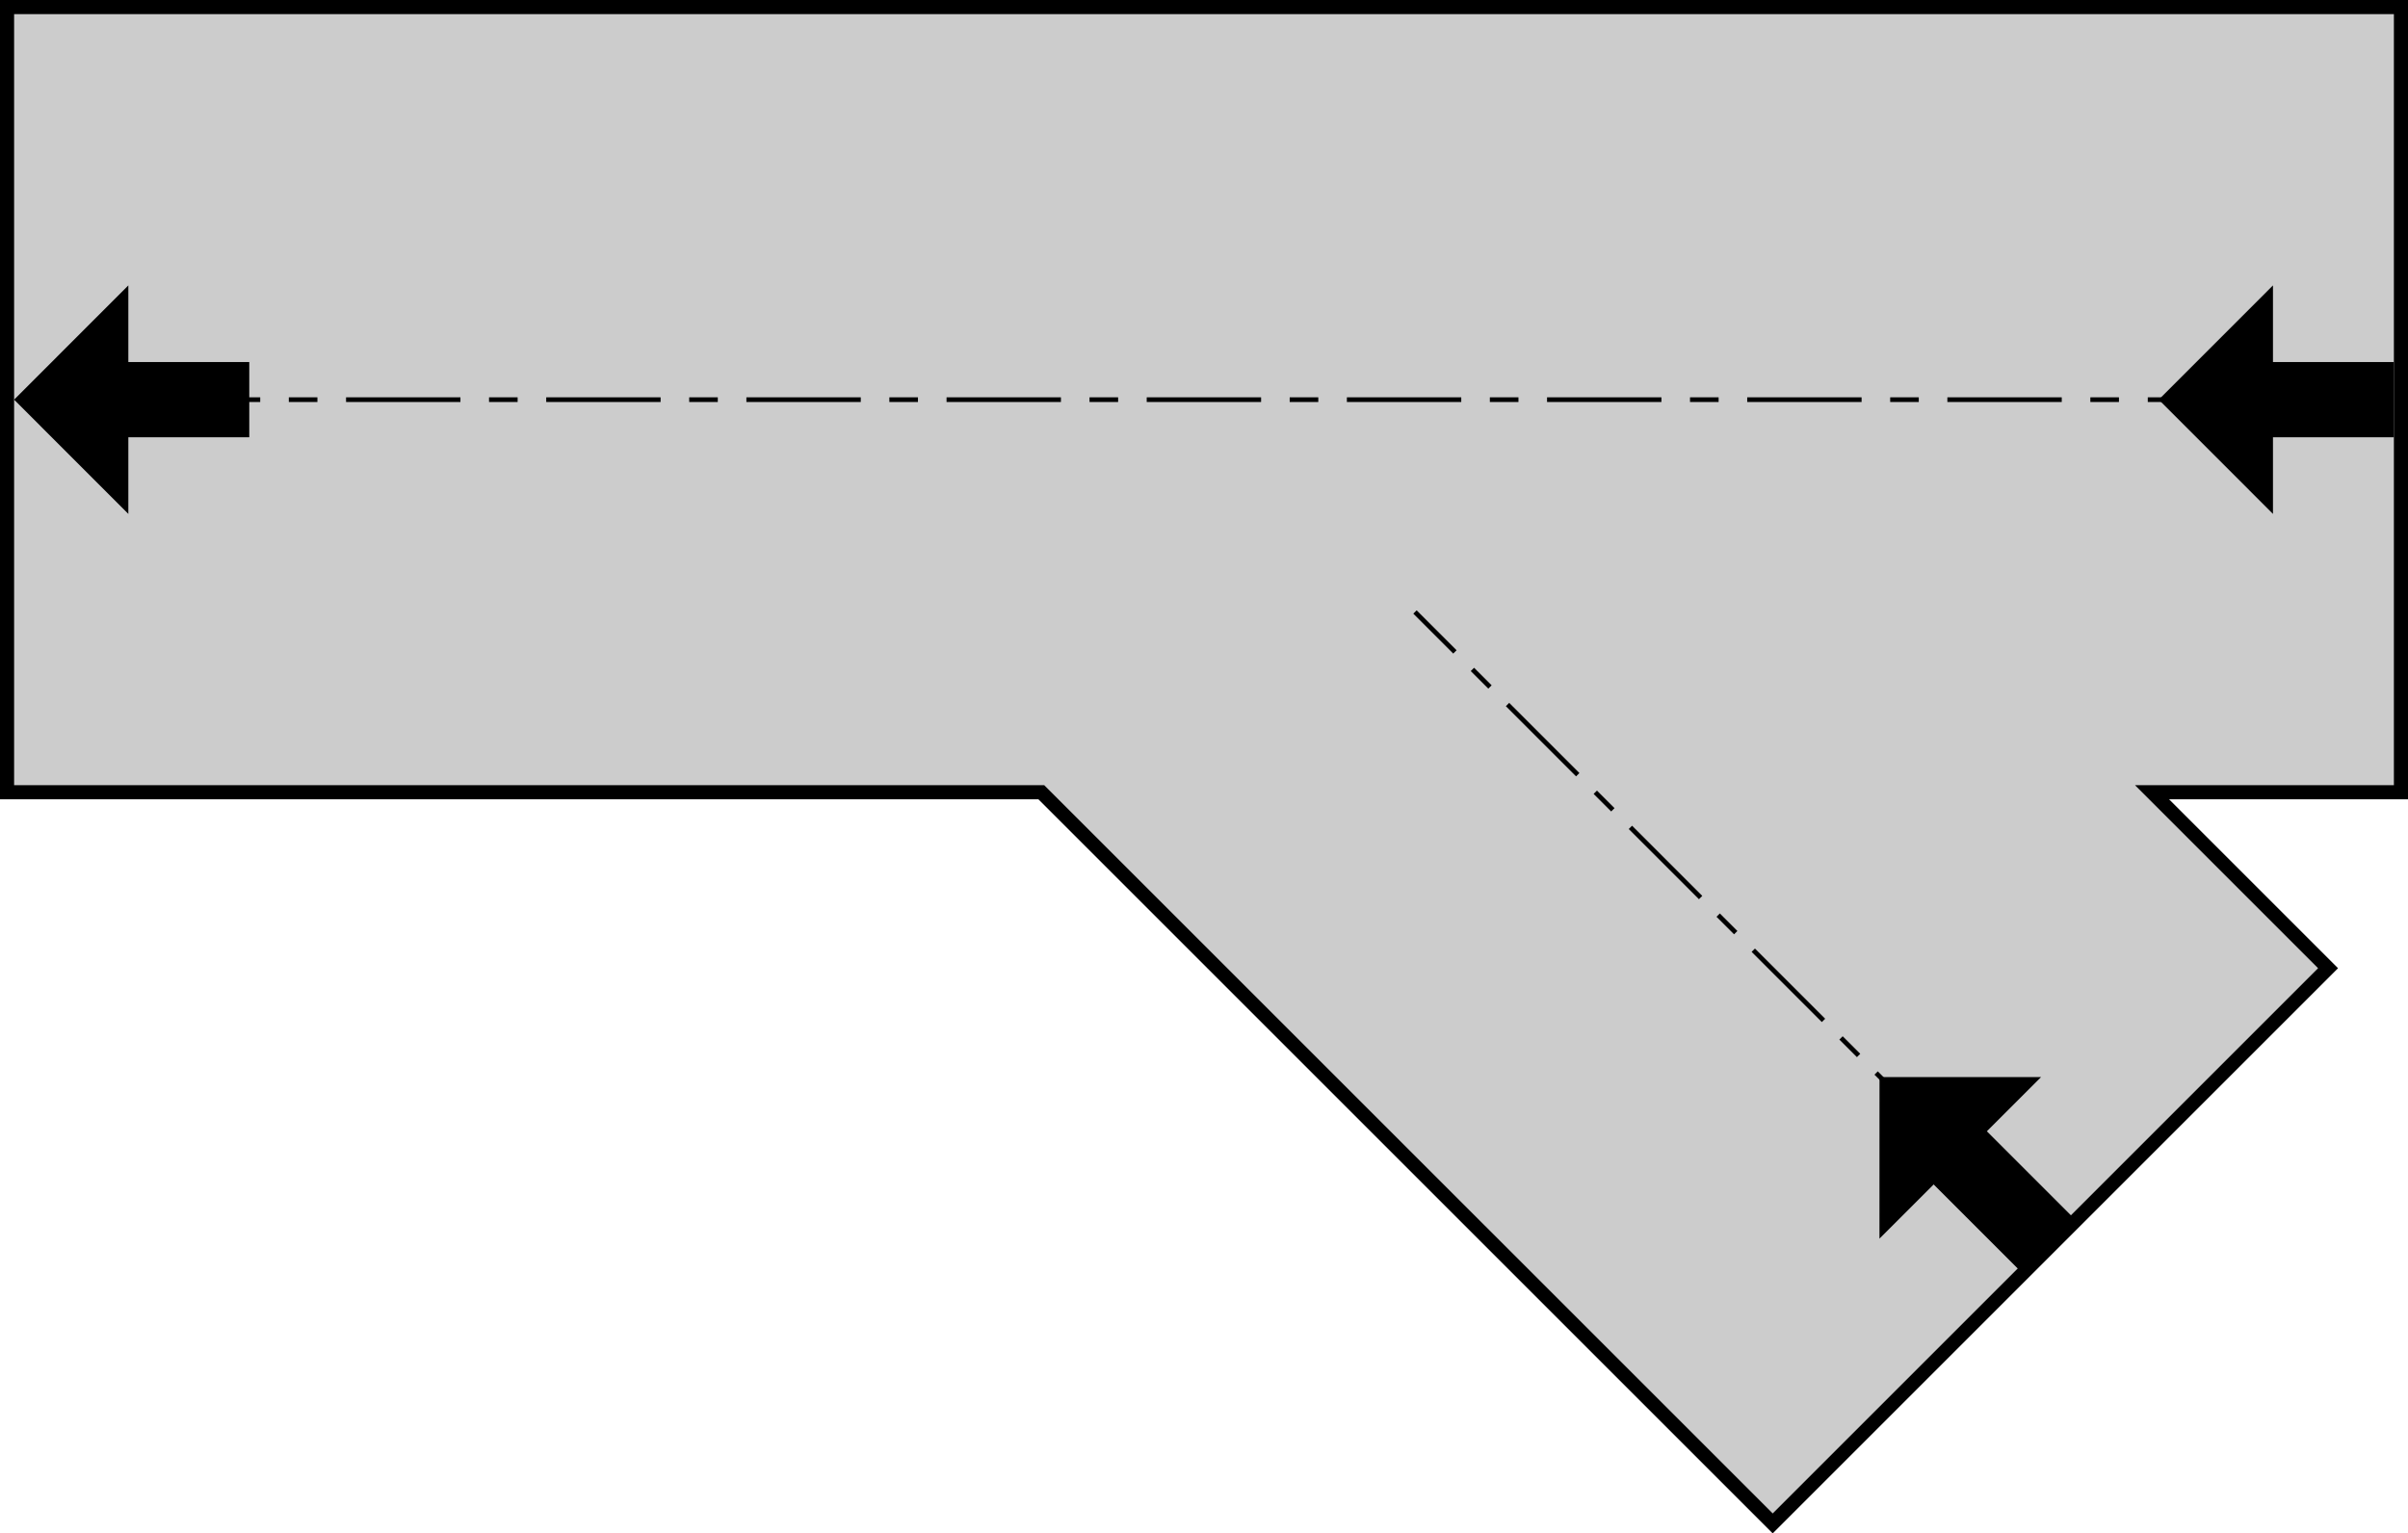 <?xml version="1.0" encoding="UTF-8"?><svg id="a" xmlns="http://www.w3.org/2000/svg" viewBox="0 0 512 326.12"><defs><style>.b{stroke-width:16px;}.b,.c,.d,.e,.f,.g{fill:none;stroke:#000;stroke-miterlimit:10;}.d{stroke-dasharray:0 0 0 0 24.32 6.08 6.08 6.08;}.e{stroke-dasharray:0 0 6.08 6.08;}.f{stroke-dasharray:0 0 5.28 5.28;}.h{fill:#ccc;}.g{stroke-dasharray:0 0 0 0 21.11 5.28 5.28 5.28;}</style></defs><g><polygon class="h" points="221.41 168.5 1.5 168.5 1.5 1.5 510.5 1.5 510.5 168.5 457.58 168.5 495 205.92 376.92 324 221.41 168.5"/><path d="M509,3V167h-55.04l5.12,5.12,33.8,33.8-115.96,115.96L222.91,167.88l-.88-.88H3V3H509m3-3H0V170H220.79l156.13,156.12,120.2-120.2-35.92-35.92h50.8V0h0Z"/></g><g><line class="c" x1="43.33" y1="85" x2="55.33" y2="85"/><line class="e" x1="61.41" y1="85" x2="70.54" y2="85"/><line class="d" x1="73.58" y1="85" x2="453.63" y2="85"/><line class="c" x1="456.67" y1="85" x2="468.67" y2="85"/></g><g><line class="c" x1="407.4" y1="236.7" x2="398.91" y2="228.21"/><line class="f" x1="395.18" y1="224.48" x2="389.58" y2="218.88"/><line class="g" x1="387.72" y1="217.02" x2="311.21" y2="140.51"/><line class="c" x1="309.35" y1="138.65" x2="300.86" y2="130.16"/></g><g><line class="b" x1="53" y1="85" x2="24.03" y2="85"/><polygon points="27.29 109.3 27.29 60.7 3 85 27.29 109.3"/></g><g><line class="b" x1="509" y1="85" x2="480.03" y2="85"/><polygon points="483.29 109.3 483.29 60.7 459 85 483.29 109.3"/></g><g><line class="b" x1="434.98" y1="264.44" x2="414.5" y2="243.96"/><polygon points="399.62 263.44 433.98 229.08 399.63 229.08 399.62 263.44"/></g></svg>